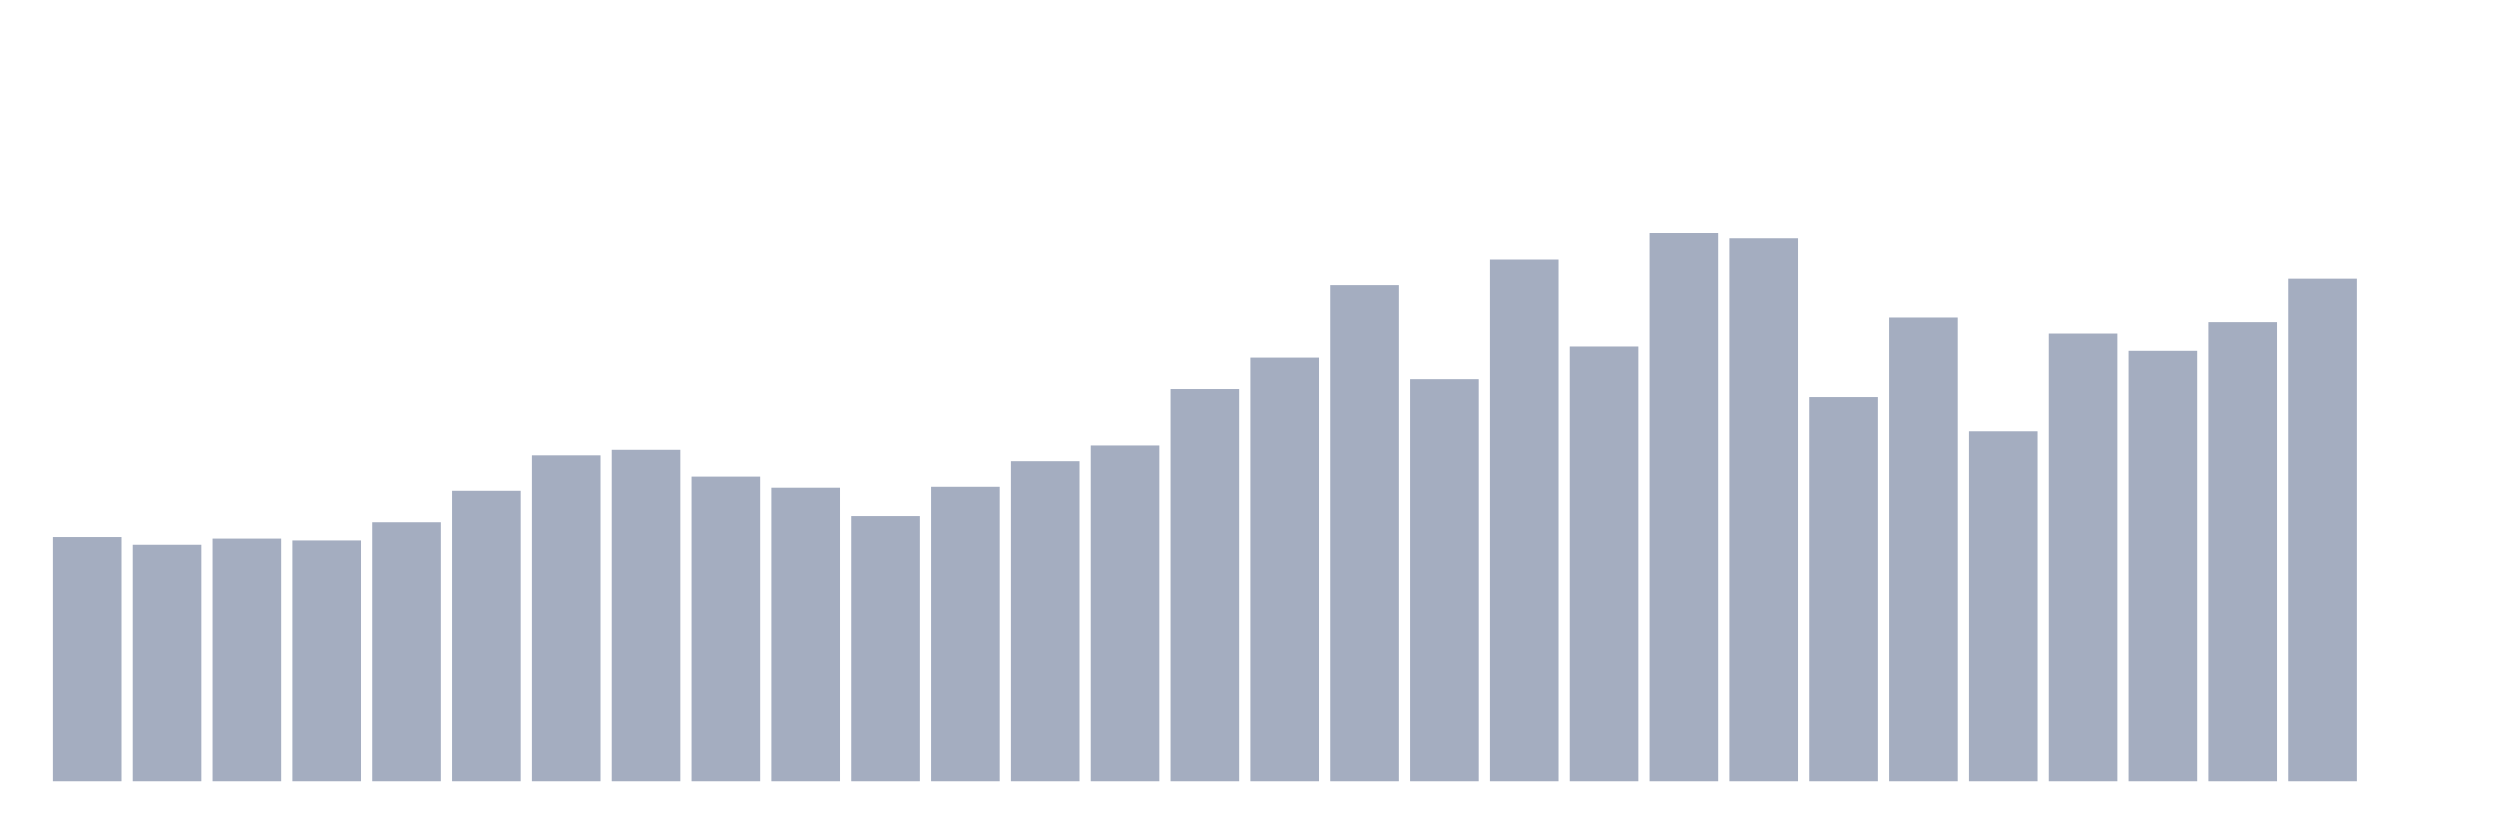 <svg xmlns="http://www.w3.org/2000/svg" viewBox="0 0 480 160"><g transform="translate(10,10)"><rect class="bar" x="0.153" width="13.175" y="93.111" height="46.889" fill="rgb(164,173,192)"></rect><rect class="bar" x="15.482" width="13.175" y="94.591" height="45.409" fill="rgb(164,173,192)"></rect><rect class="bar" x="30.81" width="13.175" y="93.407" height="46.593" fill="rgb(164,173,192)"></rect><rect class="bar" x="46.138" width="13.175" y="93.762" height="46.238" fill="rgb(164,173,192)"></rect><rect class="bar" x="61.466" width="13.175" y="90.269" height="49.731" fill="rgb(164,173,192)"></rect><rect class="bar" x="76.794" width="13.175" y="84.231" height="55.769" fill="rgb(164,173,192)"></rect><rect class="bar" x="92.123" width="13.175" y="77.422" height="62.578" fill="rgb(164,173,192)"></rect><rect class="bar" x="107.451" width="13.175" y="76.357" height="63.643" fill="rgb(164,173,192)"></rect><rect class="bar" x="122.779" width="13.175" y="81.507" height="58.493" fill="rgb(164,173,192)"></rect><rect class="bar" x="138.107" width="13.175" y="83.639" height="56.361" fill="rgb(164,173,192)"></rect><rect class="bar" x="153.436" width="13.175" y="89.085" height="50.915" fill="rgb(164,173,192)"></rect><rect class="bar" x="168.764" width="13.175" y="83.461" height="56.539" fill="rgb(164,173,192)"></rect><rect class="bar" x="184.092" width="13.175" y="78.547" height="61.453" fill="rgb(164,173,192)"></rect><rect class="bar" x="199.42" width="13.175" y="75.528" height="64.472" fill="rgb(164,173,192)"></rect><rect class="bar" x="214.748" width="13.175" y="64.694" height="75.306" fill="rgb(164,173,192)"></rect><rect class="bar" x="230.077" width="13.175" y="58.655" height="81.345" fill="rgb(164,173,192)"></rect><rect class="bar" x="245.405" width="13.175" y="44.742" height="95.258" fill="rgb(164,173,192)"></rect><rect class="bar" x="260.733" width="13.175" y="62.799" height="77.201" fill="rgb(164,173,192)"></rect><rect class="bar" x="276.061" width="13.175" y="39.828" height="100.172" fill="rgb(164,173,192)"></rect><rect class="bar" x="291.39" width="13.175" y="56.524" height="83.476" fill="rgb(164,173,192)"></rect><rect class="bar" x="306.718" width="13.175" y="34.737" height="105.263" fill="rgb(164,173,192)"></rect><rect class="bar" x="322.046" width="13.175" y="35.743" height="104.257" fill="rgb(164,173,192)"></rect><rect class="bar" x="337.374" width="13.175" y="66.233" height="73.767" fill="rgb(164,173,192)"></rect><rect class="bar" x="352.702" width="13.175" y="50.958" height="89.042" fill="rgb(164,173,192)"></rect><rect class="bar" x="368.031" width="13.175" y="72.804" height="67.196" fill="rgb(164,173,192)"></rect><rect class="bar" x="383.359" width="13.175" y="54.037" height="85.963" fill="rgb(164,173,192)"></rect><rect class="bar" x="398.687" width="13.175" y="57.352" height="82.648" fill="rgb(164,173,192)"></rect><rect class="bar" x="414.015" width="13.175" y="51.847" height="88.153" fill="rgb(164,173,192)"></rect><rect class="bar" x="429.344" width="13.175" y="43.499" height="96.501" fill="rgb(164,173,192)"></rect><rect class="bar" x="444.672" width="13.175" y="140" height="0" fill="rgb(164,173,192)"></rect></g></svg>